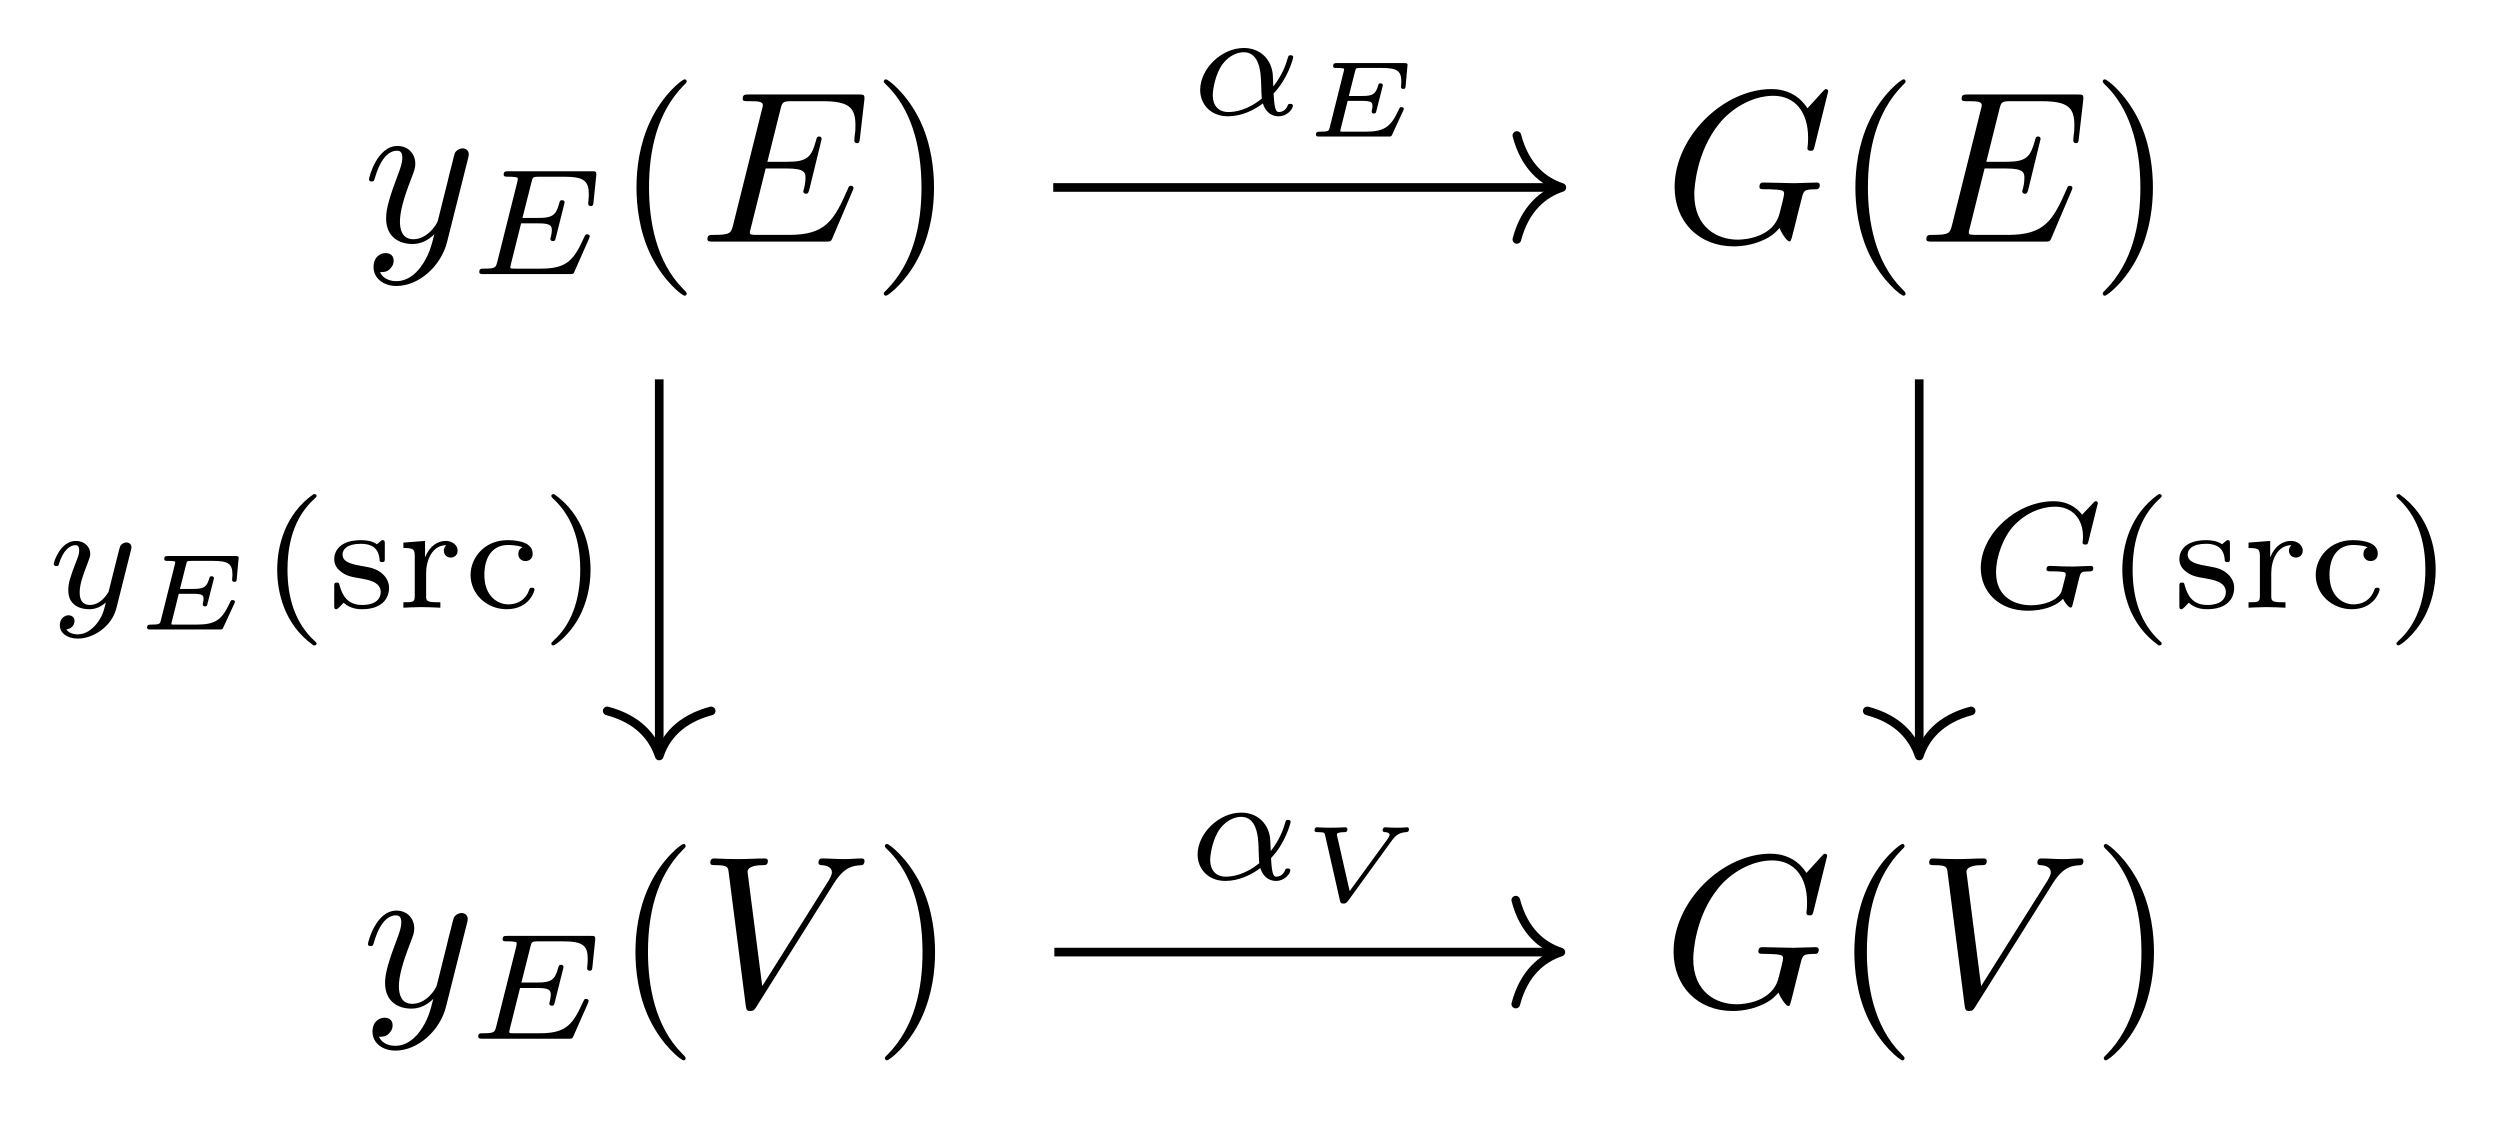 <?xml version='1.0' encoding='UTF-8'?>
<!-- This file was generated by dvisvgm 2.13.3 -->
<svg version='1.1' xmlns='http://www.w3.org/2000/svg' xmlns:xlink='http://www.w3.org/1999/xlink' width='195.624pt' height='89.177pt' viewBox='0 -89.177 195.624 89.177'>
<g id='page1' transform='matrix(1.7 0 0 1.7 0 0)'>
<g transform='matrix(1 0 0 -1 0 0)'>
<path d='M21.536 45.13C21.576 45.27 21.576 45.29 21.576 45.359C21.576 45.538 21.436 45.628 21.287 45.628C21.188 45.628 21.028 45.569 20.938 45.419C20.918 45.369 20.839 45.061 20.799 44.881C20.729 44.623 20.66 44.353 20.6 44.085L20.152 42.292C20.112 42.143 19.683 41.446 19.026 41.446C18.518 41.446 18.409 41.884 18.409 42.252C18.409 42.71 18.578 43.328 18.917 44.204C19.076 44.613 19.116 44.722 19.116 44.921C19.116 45.369 18.797 45.738 18.299 45.738C17.353 45.738 16.985 44.294 16.985 44.204C16.985 44.104 17.084 44.104 17.104 44.104C17.204 44.104 17.214 44.124 17.263 44.284C17.533 45.22 17.931 45.519 18.269 45.519C18.349 45.519 18.518 45.519 18.518 45.2C18.518 44.951 18.419 44.692 18.349 44.503C17.951 43.447 17.772 42.88 17.772 42.412C17.772 41.525 18.399 41.226 18.987 41.226C19.375 41.226 19.713 41.396 19.992 41.675C19.863 41.157 19.743 40.669 19.345 40.141C19.086 39.802 18.708 39.514 18.249 39.514C18.11 39.514 17.662 39.544 17.493 39.932C17.652 39.932 17.782 39.932 17.921 40.051C18.02 40.141 18.12 40.27 18.12 40.46C18.12 40.768 17.851 40.808 17.752 40.808C17.523 40.808 17.194 40.649 17.194 40.161C17.194 39.663 17.632 39.294 18.249 39.294C19.275 39.294 20.301 40.201 20.58 41.326L21.536 45.13Z'/>
<path d='M27.102 41.451C27.144 41.542 27.144 41.57 27.144 41.577C27.144 41.619 27.116 41.674 27.026 41.674C27.012 41.674 26.977 41.674 26.949 41.647C26.935 41.633 26.928 41.626 26.844 41.444C26.391 40.44 26.036 40.092 24.899 40.092H23.714C23.498 40.092 23.491 40.099 23.491 40.162C23.491 40.168 23.491 40.203 23.519 40.308L23.986 42.176H24.767C25.318 42.176 25.401 42.086 25.401 41.856C25.401 41.779 25.38 41.66 25.353 41.542C25.332 41.479 25.332 41.472 25.332 41.458C25.332 41.444 25.339 41.361 25.45 41.361C25.548 41.361 25.555 41.396 25.583 41.514L25.966 43.041C25.987 43.124 25.987 43.138 25.987 43.145C25.987 43.215 25.931 43.243 25.868 43.243C25.778 43.243 25.771 43.208 25.729 43.062C25.583 42.518 25.374 42.427 24.781 42.427H24.049L24.467 44.087C24.523 44.303 24.53 44.323 24.823 44.323H25.959C26.872 44.323 27.102 44.135 27.102 43.515C27.102 43.333 27.074 43.124 27.074 43.09C27.074 43.034 27.095 42.971 27.193 42.971C27.298 42.971 27.304 43.034 27.319 43.152L27.444 44.365C27.465 44.574 27.416 44.574 27.242 44.574H23.408C23.268 44.574 23.184 44.574 23.184 44.421C23.184 44.323 23.261 44.323 23.414 44.323C23.526 44.323 23.554 44.323 23.679 44.309C23.819 44.296 23.833 44.282 23.833 44.212C23.833 44.163 23.812 44.093 23.805 44.058L22.892 40.413C22.822 40.141 22.815 40.092 22.271 40.092C22.146 40.092 22.062 40.092 22.062 39.938C22.062 39.841 22.146 39.841 22.271 39.841H26.21C26.384 39.841 26.391 39.841 26.447 39.967L27.102 41.451Z'/>
<path d='M31.607 38.946C31.607 38.976 31.607 38.996 31.438 39.165C30.193 40.42 29.874 42.302 29.874 43.826C29.874 45.559 30.253 47.291 31.478 48.536C31.607 48.656 31.607 48.676 31.607 48.705C31.607 48.775 31.568 48.805 31.508 48.805C31.408 48.805 30.512 48.128 29.924 46.863C29.416 45.768 29.297 44.662 29.297 43.826C29.297 43.049 29.407 41.844 29.954 40.718C30.552 39.493 31.408 38.846 31.508 38.846C31.568 38.846 31.607 38.876 31.607 38.946Z'/>
<path d='M39.236 43.656C39.256 43.706 39.286 43.776 39.286 43.796C39.286 43.806 39.286 43.905 39.166 43.905C39.077 43.905 39.057 43.846 39.037 43.786C38.389 42.312 38.021 41.645 36.318 41.645H34.864C34.724 41.645 34.705 41.645 34.645 41.655C34.545 41.665 34.515 41.675 34.515 41.754C34.515 41.784 34.515 41.804 34.565 41.983L35.242 44.702H36.228C37.075 44.702 37.075 44.493 37.075 44.244C37.075 44.174 37.075 44.055 37.005 43.756C36.985 43.706 36.975 43.676 36.975 43.646C36.975 43.597 37.015 43.537 37.105 43.537C37.184 43.537 37.214 43.587 37.254 43.736L37.822 46.066C37.822 46.126 37.772 46.176 37.702 46.176C37.612 46.176 37.592 46.116 37.563 45.997C37.354 45.24 37.174 45.011 36.258 45.011H35.322L35.92 47.411C36.009 47.759 36.019 47.799 36.457 47.799H37.862C39.077 47.799 39.375 47.51 39.375 46.694C39.375 46.455 39.375 46.435 39.335 46.166C39.335 46.106 39.326 46.037 39.326 45.987C39.326 45.937 39.355 45.867 39.445 45.867C39.554 45.867 39.564 45.927 39.584 46.116L39.783 47.839C39.813 48.108 39.764 48.108 39.515 48.108H34.486C34.286 48.108 34.187 48.108 34.187 47.909C34.187 47.799 34.276 47.799 34.466 47.799C34.834 47.799 35.113 47.799 35.113 47.62C35.113 47.58 35.113 47.56 35.063 47.381L33.748 42.113C33.649 41.724 33.629 41.645 32.842 41.645C32.673 41.645 32.563 41.645 32.563 41.455C32.563 41.336 32.653 41.336 32.842 41.336H38.011C38.24 41.336 38.25 41.346 38.32 41.505L39.236 43.656Z'/>
<path d='M42.992 43.826C42.992 44.603 42.882 45.808 42.335 46.933C41.737 48.158 40.881 48.805 40.781 48.805C40.721 48.805 40.681 48.765 40.681 48.705C40.681 48.676 40.681 48.656 40.871 48.477C41.847 47.491 42.415 45.907 42.415 43.826C42.415 42.123 42.046 40.37 40.811 39.115C40.681 38.996 40.681 38.976 40.681 38.946C40.681 38.886 40.721 38.846 40.781 38.846C40.881 38.846 41.777 39.523 42.365 40.788C42.872 41.884 42.992 42.989 42.992 43.826Z'/>
<path d='M84.152 48.257C84.152 48.287 84.132 48.357 84.042 48.357C84.012 48.357 84.002 48.347 83.893 48.238L83.195 47.471C83.106 47.61 82.648 48.357 81.542 48.357C79.322 48.357 77.081 46.156 77.081 43.846C77.081 42.262 78.186 41.117 79.8 41.117C80.238 41.117 80.686 41.207 81.045 41.356C81.542 41.555 81.732 41.764 81.911 41.963C82 41.714 82.26 41.346 82.359 41.346C82.409 41.346 82.429 41.376 82.429 41.386C82.449 41.406 82.548 41.784 82.598 41.993L82.787 42.76C82.827 42.929 82.877 43.099 82.917 43.268C83.026 43.716 83.036 43.736 83.604 43.746C83.654 43.746 83.763 43.756 83.763 43.945C83.763 44.015 83.714 44.055 83.634 44.055C83.405 44.055 82.817 44.025 82.588 44.025C82.28 44.025 81.503 44.055 81.194 44.055C81.104 44.055 80.985 44.055 80.985 43.856C80.985 43.746 81.065 43.746 81.284 43.746C81.294 43.746 81.582 43.746 81.811 43.726C82.07 43.696 82.12 43.666 82.12 43.537C82.12 43.447 82.01 42.999 81.911 42.631C81.632 41.535 80.337 41.426 79.989 41.426C79.033 41.426 77.987 41.993 77.987 43.517C77.987 43.826 78.087 45.469 79.132 46.764C79.67 47.441 80.636 48.048 81.622 48.048C82.638 48.048 83.225 47.281 83.225 46.126C83.225 45.728 83.195 45.718 83.195 45.618C83.195 45.519 83.305 45.519 83.345 45.519C83.475 45.519 83.475 45.538 83.524 45.718L84.152 48.257Z'/>
<path d='M87.712 38.946C87.712 38.976 87.712 38.996 87.543 39.165C86.298 40.42 85.979 42.302 85.979 43.826C85.979 45.559 86.358 47.291 87.583 48.536C87.712 48.656 87.712 48.676 87.712 48.705C87.712 48.775 87.673 48.805 87.613 48.805C87.513 48.805 86.617 48.128 86.029 46.863C85.521 45.768 85.402 44.662 85.402 43.826C85.402 43.049 85.512 41.844 86.059 40.718C86.657 39.493 87.513 38.846 87.613 38.846C87.673 38.846 87.712 38.876 87.712 38.946Z'/>
<path d='M95.342 43.656C95.362 43.706 95.392 43.776 95.392 43.796C95.392 43.806 95.392 43.905 95.272 43.905C95.183 43.905 95.163 43.846 95.143 43.786C94.495 42.312 94.127 41.645 92.424 41.645H90.97C90.83 41.645 90.811 41.645 90.751 41.655C90.651 41.665 90.621 41.675 90.621 41.754C90.621 41.784 90.621 41.804 90.671 41.983L91.348 44.702H92.334C93.181 44.702 93.181 44.493 93.181 44.244C93.181 44.174 93.181 44.055 93.111 43.756C93.091 43.706 93.081 43.676 93.081 43.646C93.081 43.597 93.121 43.537 93.211 43.537C93.29 43.537 93.32 43.587 93.36 43.736L93.928 46.066C93.928 46.126 93.878 46.176 93.808 46.176C93.718 46.176 93.698 46.116 93.669 45.997C93.46 45.24 93.28 45.011 92.364 45.011H91.428L92.026 47.411C92.115 47.759 92.125 47.799 92.563 47.799H93.968C95.183 47.799 95.481 47.51 95.481 46.694C95.481 46.455 95.481 46.435 95.441 46.166C95.441 46.106 95.432 46.037 95.432 45.987C95.432 45.937 95.461 45.867 95.551 45.867C95.66 45.867 95.67 45.927 95.69 46.116L95.889 47.839C95.919 48.108 95.87 48.108 95.621 48.108H90.592C90.392 48.108 90.293 48.108 90.293 47.909C90.293 47.799 90.382 47.799 90.572 47.799C90.94 47.799 91.219 47.799 91.219 47.62C91.219 47.58 91.219 47.56 91.169 47.381L89.854 42.113C89.755 41.724 89.735 41.645 88.948 41.645C88.779 41.645 88.669 41.645 88.669 41.455C88.669 41.336 88.759 41.336 88.948 41.336H94.117C94.346 41.336 94.356 41.346 94.426 41.505L95.342 43.656Z'/>
<path d='M99.097 43.826C99.097 44.603 98.987 45.808 98.44 46.933C97.842 48.158 96.986 48.805 96.886 48.805C96.826 48.805 96.786 48.765 96.786 48.705C96.786 48.676 96.786 48.656 96.976 48.477C97.952 47.491 98.52 45.907 98.52 43.826C98.52 42.123 98.151 40.37 96.916 39.115C96.786 38.996 96.786 38.976 96.786 38.946C96.786 38.886 96.826 38.846 96.886 38.846C96.986 38.846 97.882 39.523 98.47 40.788C98.977 41.884 99.097 42.989 99.097 43.826Z'/>
<path d='M21.488 9.935C21.528 10.075 21.528 10.095 21.528 10.164C21.528 10.343 21.388 10.433 21.239 10.433C21.14 10.433 20.98 10.373 20.891 10.224C20.871 10.174 20.791 9.866 20.751 9.686C20.681 9.428 20.612 9.158 20.552 8.89L20.104 7.097C20.064 6.948 19.636 6.251 18.978 6.251C18.471 6.251 18.361 6.689 18.361 7.057C18.361 7.515 18.53 8.133 18.869 9.009C19.028 9.418 19.068 9.527 19.068 9.726C19.068 10.174 18.749 10.543 18.251 10.543C17.305 10.543 16.937 9.099 16.937 9.009C16.937 8.909 17.036 8.909 17.056 8.909C17.156 8.909 17.166 8.929 17.216 9.089C17.485 10.025 17.883 10.324 18.221 10.324C18.301 10.324 18.471 10.324 18.471 10.005C18.471 9.756 18.371 9.497 18.301 9.308C17.903 8.252 17.724 7.685 17.724 7.217C17.724 6.33 18.351 6.031 18.939 6.031C19.327 6.031 19.666 6.201 19.944 6.48C19.815 5.962 19.696 5.474 19.297 4.946C19.038 4.607 18.66 4.318 18.201 4.318C18.062 4.318 17.614 4.348 17.445 4.737C17.604 4.737 17.734 4.737 17.873 4.856C17.972 4.946 18.072 5.075 18.072 5.265C18.072 5.573 17.803 5.613 17.704 5.613C17.475 5.613 17.146 5.454 17.146 4.966C17.146 4.468 17.584 4.099 18.201 4.099C19.227 4.099 20.253 5.006 20.532 6.131L21.488 9.935Z'/>
<path d='M27.053 6.256C27.095 6.347 27.095 6.375 27.095 6.382C27.095 6.424 27.067 6.479 26.977 6.479C26.963 6.479 26.928 6.479 26.9 6.452C26.886 6.438 26.879 6.431 26.795 6.249C26.342 5.245 25.987 4.897 24.85 4.897H23.665C23.449 4.897 23.442 4.904 23.442 4.967C23.442 4.973 23.442 5.008 23.47 5.113L23.937 6.981H24.718C25.269 6.981 25.352 6.891 25.352 6.661C25.352 6.584 25.331 6.465 25.304 6.347C25.283 6.284 25.283 6.277 25.283 6.263C25.283 6.249 25.289 6.166 25.401 6.166C25.499 6.166 25.506 6.201 25.534 6.319L25.917 7.846C25.938 7.929 25.938 7.943 25.938 7.95C25.938 8.02 25.882 8.048 25.819 8.048C25.729 8.048 25.722 8.013 25.68 7.867C25.534 7.323 25.324 7.232 24.732 7.232H24L24.418 8.892C24.474 9.108 24.481 9.128 24.774 9.128H25.91C26.823 9.128 27.053 8.94 27.053 8.32C27.053 8.138 27.025 7.929 27.025 7.895C27.025 7.839 27.046 7.776 27.144 7.776C27.249 7.776 27.255 7.839 27.269 7.957L27.395 9.17C27.416 9.379 27.367 9.379 27.193 9.379H23.359C23.219 9.379 23.135 9.379 23.135 9.226C23.135 9.128 23.212 9.128 23.365 9.128C23.477 9.128 23.505 9.128 23.63 9.114C23.77 9.101 23.784 9.087 23.784 9.017C23.784 8.968 23.763 8.898 23.756 8.863L22.843 5.218C22.773 4.946 22.766 4.897 22.222 4.897C22.097 4.897 22.013 4.897 22.013 4.743C22.013 4.646 22.097 4.646 22.222 4.646H26.161C26.335 4.646 26.342 4.646 26.398 4.772L27.053 6.256Z'/>
<path d='M31.559 3.751C31.559 3.781 31.559 3.801 31.39 3.97C30.145 5.225 29.826 7.107 29.826 8.631C29.826 10.363 30.205 12.096 31.43 13.341C31.559 13.461 31.559 13.481 31.559 13.51C31.559 13.58 31.52 13.61 31.46 13.61C31.36 13.61 30.464 12.933 29.876 11.668C29.368 10.573 29.249 9.467 29.249 8.631C29.249 7.854 29.359 6.649 29.906 5.523C30.504 4.298 31.36 3.651 31.46 3.651C31.52 3.651 31.559 3.681 31.559 3.751Z'/>
<path d='M38.391 11.808C38.879 12.584 39.297 12.614 39.666 12.634C39.785 12.644 39.795 12.813 39.795 12.823C39.795 12.903 39.745 12.943 39.666 12.943C39.407 12.943 39.118 12.913 38.849 12.913C38.521 12.913 38.182 12.943 37.863 12.943C37.804 12.943 37.674 12.943 37.674 12.753C37.674 12.644 37.764 12.634 37.834 12.634C38.102 12.614 38.292 12.515 38.292 12.305C38.292 12.156 38.142 11.937 38.142 11.927L35.085 7.067L34.408 12.335C34.408 12.505 34.637 12.634 35.095 12.634C35.234 12.634 35.344 12.634 35.344 12.833C35.344 12.923 35.264 12.943 35.204 12.943C34.806 12.943 34.378 12.913 33.969 12.913C33.79 12.913 33.601 12.923 33.422 12.923C33.242 12.923 33.053 12.943 32.884 12.943C32.814 12.943 32.695 12.943 32.695 12.753C32.695 12.634 32.784 12.634 32.944 12.634C33.501 12.634 33.511 12.544 33.541 12.296L34.328 6.151C34.358 5.952 34.398 5.922 34.527 5.922C34.686 5.922 34.726 5.972 34.806 6.101L38.391 11.808Z'/>
<path d='M43.04 8.631C43.04 9.408 42.93 10.613 42.383 11.738C41.785 12.963 40.929 13.61 40.829 13.61C40.769 13.61 40.729 13.57 40.729 13.51C40.729 13.481 40.729 13.461 40.919 13.282C41.895 12.296 42.463 10.712 42.463 8.631C42.463 6.928 42.094 5.175 40.859 3.92C40.729 3.801 40.729 3.781 40.729 3.751C40.729 3.691 40.769 3.651 40.829 3.651C40.929 3.651 41.825 4.328 42.413 5.593C42.92 6.689 43.04 7.794 43.04 8.631Z'/>
<path d='M84.104 13.062C84.104 13.092 84.084 13.162 83.994 13.162C83.964 13.162 83.954 13.152 83.845 13.043L83.147 12.276C83.058 12.415 82.6 13.162 81.494 13.162C79.274 13.162 77.033 10.961 77.033 8.651C77.033 7.067 78.138 5.922 79.752 5.922C80.19 5.922 80.638 6.012 80.997 6.161C81.494 6.36 81.684 6.569 81.863 6.768C81.953 6.519 82.212 6.151 82.311 6.151C82.361 6.151 82.381 6.181 82.381 6.191C82.401 6.211 82.5 6.589 82.55 6.798L82.739 7.565C82.779 7.734 82.829 7.904 82.869 8.073C82.978 8.521 82.988 8.541 83.556 8.551C83.606 8.551 83.715 8.561 83.715 8.75C83.715 8.82 83.666 8.86 83.586 8.86C83.357 8.86 82.769 8.83 82.54 8.83C82.232 8.83 81.455 8.86 81.146 8.86C81.056 8.86 80.937 8.86 80.937 8.661C80.937 8.551 81.017 8.551 81.236 8.551C81.246 8.551 81.534 8.551 81.763 8.531C82.022 8.501 82.072 8.471 82.072 8.342C82.072 8.252 81.963 7.804 81.863 7.436C81.584 6.34 80.289 6.231 79.941 6.231C78.985 6.231 77.939 6.798 77.939 8.322C77.939 8.631 78.039 10.274 79.084 11.568C79.622 12.246 80.588 12.853 81.574 12.853C82.59 12.853 83.177 12.086 83.177 10.931C83.177 10.533 83.147 10.523 83.147 10.423C83.147 10.324 83.257 10.324 83.297 10.324C83.427 10.324 83.427 10.343 83.476 10.523L84.104 13.062Z'/>
<path d='M87.664 3.751C87.664 3.781 87.664 3.801 87.495 3.97C86.25 5.225 85.931 7.107 85.931 8.631C85.931 10.363 86.31 12.096 87.535 13.341C87.664 13.461 87.664 13.481 87.664 13.51C87.664 13.58 87.625 13.61 87.565 13.61C87.465 13.61 86.569 12.933 85.981 11.668C85.473 10.573 85.354 9.467 85.354 8.631C85.354 7.854 85.464 6.649 86.011 5.523C86.609 4.298 87.465 3.651 87.565 3.651C87.625 3.651 87.664 3.681 87.664 3.751Z'/>
<path d='M94.496 11.808C94.984 12.584 95.402 12.614 95.771 12.634C95.89 12.644 95.9 12.813 95.9 12.823C95.9 12.903 95.85 12.943 95.771 12.943C95.512 12.943 95.223 12.913 94.954 12.913C94.626 12.913 94.287 12.943 93.968 12.943C93.909 12.943 93.779 12.943 93.779 12.753C93.779 12.644 93.869 12.634 93.939 12.634C94.207 12.614 94.397 12.515 94.397 12.305C94.397 12.156 94.247 11.937 94.247 11.927L91.19 7.067L90.513 12.335C90.513 12.505 90.742 12.634 91.2 12.634C91.339 12.634 91.449 12.634 91.449 12.833C91.449 12.923 91.369 12.943 91.309 12.943C90.911 12.943 90.483 12.913 90.075 12.913C89.895 12.913 89.706 12.923 89.527 12.923C89.347 12.923 89.158 12.943 88.989 12.943C88.919 12.943 88.8 12.943 88.8 12.753C88.8 12.634 88.889 12.634 89.049 12.634C89.606 12.634 89.616 12.544 89.646 12.296L90.433 6.151C90.463 5.952 90.503 5.922 90.632 5.922C90.791 5.922 90.831 5.972 90.911 6.101L94.496 11.808Z'/>
<path d='M99.146 8.631C99.146 9.408 99.036 10.613 98.489 11.738C97.891 12.963 97.035 13.61 96.935 13.61C96.876 13.61 96.836 13.57 96.836 13.51C96.836 13.481 96.836 13.461 97.025 13.282C98.001 12.296 98.569 10.712 98.569 8.631C98.569 6.928 98.2 5.175 96.965 3.92C96.836 3.801 96.836 3.781 96.836 3.751C96.836 3.691 96.876 3.651 96.935 3.651C97.035 3.651 97.931 4.328 98.519 5.593C99.026 6.689 99.146 7.794 99.146 8.631Z'/>
<path d='M48.48 43.828H71.691' stroke='#000' fill='none' stroke-width='.398' stroke-miterlimit='10'/>
<path d='M69.82 46.219C70.199 44.781 71.043 44.106 71.891 43.828C71.043 43.547 70.199 42.871 69.82 41.438' stroke='#000' fill='none' stroke-width='.398' stroke-miterlimit='10' stroke-linecap='round' stroke-linejoin='round'/>
<path d='M58.624 48.157C59.266 48.819 59.524 49.747 59.524 49.823C59.524 49.914 59.44 49.914 59.405 49.914C59.308 49.914 59.308 49.893 59.259 49.739C59.133 49.279 58.903 48.854 58.61 48.478C58.604 48.582 58.589 49.049 58.575 49.112C58.471 49.802 57.948 50.248 57.251 50.248C56.226 50.248 55.243 49.293 55.243 48.317C55.243 47.676 55.71 47.104 56.519 47.104C57.16 47.104 57.739 47.397 58.129 47.697C58.29 47.188 58.645 47.104 58.854 47.104C59.259 47.104 59.51 47.446 59.51 47.592C59.51 47.676 59.426 47.676 59.391 47.676C59.3 47.676 59.287 47.648 59.273 47.606C59.175 47.341 58.959 47.3 58.875 47.3C58.778 47.3 58.659 47.3 58.624 48.157ZM58.08 47.92C57.397 47.362 56.805 47.3 56.54 47.3C56.08 47.3 55.822 47.606 55.822 48.073C55.822 48.276 55.919 49.035 56.282 49.517C56.603 49.935 57 50.053 57.244 50.053C57.802 50.053 57.962 49.517 58.018 49.084C58.06 48.784 58.046 48.289 58.08 47.92Z'/>
<path d='M64.586 47.357C64.596 47.377 64.616 47.417 64.616 47.442C64.616 47.472 64.596 47.526 64.512 47.526C64.437 47.526 64.432 47.516 64.377 47.392C64.018 46.625 63.735 46.396 62.848 46.396H61.847C61.807 46.396 61.738 46.396 61.688 46.406C61.693 46.446 61.693 46.456 61.703 46.496L62.032 47.815H62.679C63.157 47.815 63.172 47.731 63.172 47.571C63.172 47.536 63.172 47.487 63.142 47.362C63.142 47.347 63.137 47.327 63.137 47.317C63.137 47.312 63.137 47.233 63.237 47.233C63.321 47.233 63.331 47.263 63.351 47.347L63.635 48.463C63.64 48.483 63.65 48.512 63.65 48.537C63.65 48.567 63.63 48.622 63.545 48.622S63.451 48.587 63.431 48.512C63.316 48.104 63.157 48.039 62.694 48.039H62.086L62.37 49.165C62.41 49.319 62.41 49.329 62.619 49.329H63.585C64.297 49.329 64.502 49.209 64.502 48.692C64.502 48.617 64.487 48.527 64.487 48.458S64.536 48.363 64.591 48.363C64.686 48.363 64.691 48.408 64.701 48.502L64.78 49.389L64.79 49.464C64.79 49.553 64.716 49.553 64.626 49.553H61.539C61.439 49.553 61.364 49.553 61.364 49.414C61.364 49.329 61.424 49.329 61.549 49.329C61.598 49.329 61.763 49.329 61.867 49.299C61.867 49.239 61.867 49.23 61.852 49.175L61.205 46.585C61.165 46.436 61.16 46.396 60.777 46.396C60.652 46.396 60.572 46.396 60.572 46.257C60.572 46.172 60.652 46.172 60.737 46.172H63.909C64.033 46.172 64.038 46.172 64.083 46.267L64.586 47.357Z'/>
<path d='M30.344 34.996V17.859' stroke='#000' fill='none' stroke-width='.398' stroke-miterlimit='10'/>
<path d='M32.734 19.734C31.297 19.355 30.621 18.512 30.344 17.66C30.063 18.512 29.387 19.355 27.949 19.734' stroke='#000' fill='none' stroke-width='.398' stroke-miterlimit='10' stroke-linecap='round' stroke-linejoin='round'/>
<path d='M6.023 27.113C6.051 27.211 6.051 27.225 6.051 27.267C6.051 27.406 5.94 27.49 5.821 27.49C5.744 27.49 5.612 27.455 5.535 27.322C5.514 27.281 5.458 27.057 5.424 26.918L5.277 26.339C5.235 26.172 5.019 25.294 4.998 25.217C4.991 25.217 4.685 24.611 4.141 24.611C3.667 24.611 3.667 25.064 3.667 25.189C3.667 25.566 3.827 26.005 4.036 26.542C4.12 26.765 4.155 26.848 4.155 26.967C4.155 27.301 3.869 27.559 3.492 27.559C2.788 27.559 2.475 26.611 2.475 26.493C2.475 26.402 2.572 26.402 2.593 26.402C2.691 26.402 2.698 26.437 2.719 26.514C2.893 27.092 3.193 27.364 3.472 27.364C3.59 27.364 3.646 27.287 3.646 27.12C3.646 26.96 3.583 26.807 3.548 26.716C3.214 25.865 3.144 25.607 3.144 25.301C3.144 25.182 3.144 24.854 3.416 24.631C3.632 24.45 3.925 24.415 4.113 24.415C4.392 24.415 4.643 24.52 4.873 24.729C4.782 24.346 4.705 24.053 4.413 23.704C4.225 23.488 3.945 23.258 3.576 23.258C3.527 23.258 3.2 23.258 3.053 23.488C3.43 23.53 3.43 23.865 3.43 23.872C3.43 24.095 3.228 24.137 3.158 24.137C2.984 24.137 2.754 23.997 2.754 23.676C2.754 23.321 3.088 23.063 3.583 23.063C4.287 23.063 5.145 23.607 5.361 24.478L6.023 27.113Z'/>
<path d='M10.783 24.668C10.793 24.688 10.813 24.728 10.813 24.753C10.813 24.783 10.793 24.837 10.709 24.837C10.634 24.837 10.629 24.827 10.574 24.703C10.215 23.936 9.932 23.707 9.045 23.707H8.045C8.005 23.707 7.935 23.707 7.885 23.717C7.89 23.757 7.89 23.767 7.9 23.807L8.229 25.126H8.876C9.354 25.126 9.369 25.042 9.369 24.882C9.369 24.847 9.369 24.798 9.339 24.673C9.339 24.658 9.334 24.638 9.334 24.628C9.334 24.623 9.334 24.544 9.434 24.544C9.518 24.544 9.528 24.574 9.548 24.658L9.832 25.774C9.837 25.794 9.847 25.823 9.847 25.848C9.847 25.878 9.827 25.933 9.742 25.933S9.648 25.898 9.628 25.823C9.513 25.415 9.354 25.35 8.891 25.35H8.283L8.567 26.476C8.607 26.63 8.607 26.64 8.816 26.64H9.782C10.494 26.64 10.699 26.521 10.699 26.003C10.699 25.928 10.684 25.838 10.684 25.769C10.684 25.699 10.733 25.674 10.788 25.674C10.883 25.674 10.888 25.719 10.898 25.813L10.977 26.7L10.987 26.775C10.987 26.864 10.913 26.864 10.823 26.864H7.736C7.636 26.864 7.561 26.864 7.561 26.725C7.561 26.64 7.621 26.64 7.746 26.64C7.795 26.64 7.96 26.64 8.064 26.61C8.064 26.551 8.064 26.541 8.05 26.486L7.402 23.896C7.362 23.747 7.357 23.707 6.974 23.707C6.849 23.707 6.77 23.707 6.77 23.568C6.77 23.483 6.849 23.483 6.934 23.483H10.106C10.23 23.483 10.235 23.483 10.28 23.578L10.783 24.668Z'/>
<path d='M14.432 29.713C13.107 28.779 12.759 27.301 12.759 26.235C12.759 25.252 13.051 23.725 14.432 22.749C14.488 22.749 14.571 22.749 14.571 22.833C14.571 22.875 14.55 22.888 14.501 22.937C13.574 23.774 13.233 24.959 13.233 26.228C13.233 28.11 13.951 29.03 14.522 29.546C14.55 29.574 14.571 29.595 14.571 29.63C14.571 29.713 14.488 29.713 14.432 29.713ZM17.712 27.413C17.712 27.532 17.712 27.594 17.614 27.594C17.58 27.594 17.566 27.594 17.475 27.511C17.461 27.503 17.392 27.441 17.35 27.406C17.14 27.552 16.876 27.594 16.618 27.594C15.621 27.594 15.384 27.071 15.384 26.723C15.384 26.5 15.481 26.318 15.649 26.179C15.914 25.949 16.179 25.9 16.611 25.83C16.959 25.768 17.524 25.67 17.524 25.203C17.524 24.931 17.336 24.611 16.667 24.611C15.997 24.611 15.753 25.05 15.628 25.524C15.607 25.614 15.6 25.642 15.502 25.642C15.384 25.642 15.384 25.593 15.384 25.454V24.597C15.384 24.478 15.384 24.415 15.481 24.415C15.544 24.415 15.677 24.562 15.816 24.715C16.123 24.429 16.499 24.415 16.667 24.415C17.573 24.415 17.907 24.903 17.907 25.398C17.907 25.663 17.789 25.872 17.608 26.04C17.343 26.283 17.022 26.339 16.778 26.381C16.22 26.479 15.767 26.562 15.767 26.932C15.767 27.155 15.955 27.427 16.618 27.427C17.426 27.427 17.461 26.862 17.475 26.66C17.482 26.583 17.566 26.583 17.594 26.583C17.712 26.583 17.712 26.632 17.712 26.765V27.413ZM19.614 26.074C19.614 26.66 19.886 27.364 20.548 27.364C20.485 27.315 20.429 27.225 20.429 27.113C20.429 26.883 20.611 26.792 20.743 26.792C20.911 26.792 21.064 26.904 21.064 27.113C21.064 27.35 20.841 27.559 20.513 27.559C20.165 27.559 19.781 27.343 19.572 26.813H19.565V27.559L18.568 27.482V27.232C19.035 27.232 19.091 27.183 19.091 26.841V25.036C19.091 24.736 19.021 24.736 18.568 24.736V24.485C18.603 24.485 19.077 24.513 19.363 24.513C19.662 24.513 19.969 24.499 20.269 24.485V24.736H20.13C19.614 24.736 19.614 24.812 19.614 25.05V26.074ZM24.052 27.267C23.926 27.211 23.856 27.099 23.856 26.96C23.856 26.772 23.989 26.632 24.184 26.632C24.372 26.632 24.518 26.751 24.518 26.974C24.518 27.594 23.55 27.594 23.354 27.594C22.309 27.594 21.66 26.792 21.66 25.991C21.66 25.112 22.406 24.415 23.319 24.415C24.358 24.415 24.602 25.238 24.602 25.322S24.512 25.405 24.484 25.405C24.393 25.405 24.386 25.384 24.351 25.287C24.198 24.854 23.828 24.638 23.403 24.638C22.922 24.638 22.295 24.994 22.295 25.998C22.295 26.883 22.727 27.371 23.375 27.371C23.466 27.371 23.8 27.371 24.052 27.267ZM25.509 29.713C25.46 29.713 25.377 29.713 25.377 29.63C25.377 29.595 25.398 29.574 25.439 29.525C26.039 28.974 26.708 28.033 26.708 26.235C26.708 24.778 26.255 23.676 25.502 22.993C25.383 22.875 25.377 22.868 25.377 22.833S25.398 22.749 25.467 22.749C25.551 22.749 26.213 23.209 26.673 24.081C26.98 24.659 27.182 25.412 27.182 26.228C27.182 27.211 26.889 28.737 25.509 29.713Z'/>
<path d='M88.34 34.996V17.859' stroke='#000' fill='none' stroke-width='.398' stroke-miterlimit='10'/>
<path d='M90.73 19.734C89.297 19.355 88.617 18.512 88.34 17.66C88.059 18.512 87.383 19.355 85.949 19.734' stroke='#000' fill='none' stroke-width='.398' stroke-miterlimit='10' stroke-linecap='round' stroke-linejoin='round'/>
<path d='M96.562 29.295C96.562 29.33 96.541 29.386 96.471 29.386C96.422 29.386 96.408 29.372 96.346 29.302L95.837 28.765C95.774 28.849 95.384 29.386 94.526 29.386C92.832 29.386 91.173 27.887 91.173 26.312C91.173 25.231 91.996 24.346 93.334 24.346C93.947 24.346 94.596 24.506 94.958 24.896C95.028 24.743 95.216 24.492 95.3 24.492C95.363 24.492 95.377 24.52 95.412 24.666L95.544 25.203C95.579 25.328 95.677 25.747 95.697 25.83C95.781 26.144 95.788 26.151 96.199 26.158C96.248 26.158 96.352 26.158 96.352 26.304C96.352 26.374 96.304 26.409 96.248 26.409C96.018 26.409 95.725 26.381 95.481 26.381C95.307 26.381 95.077 26.381 94.902 26.388C94.728 26.395 94.526 26.409 94.352 26.409C94.303 26.409 94.198 26.409 94.198 26.256C94.198 26.158 94.275 26.158 94.449 26.158C94.582 26.158 94.721 26.158 94.854 26.144C95.077 26.123 95.084 26.095 95.084 26.012C95.084 25.984 95.084 25.97 95.035 25.789C94.986 25.593 94.91 25.28 94.882 25.21C94.68 24.785 94.031 24.597 93.487 24.597C92.79 24.597 91.877 24.931 91.877 26.109C91.877 26.855 92.226 27.789 92.742 28.312C93.46 29.023 94.206 29.135 94.596 29.135C95.405 29.135 95.878 28.549 95.878 27.768C95.878 27.573 95.858 27.524 95.858 27.482C95.858 27.392 95.948 27.392 95.983 27.392C96.095 27.392 96.095 27.413 96.13 27.545L96.562 29.295Z'/>
<path d='M99.362 29.713C98.037 28.779 97.689 27.301 97.689 26.235C97.689 25.252 97.981 23.725 99.362 22.749C99.418 22.749 99.501 22.749 99.501 22.833C99.501 22.875 99.48 22.888 99.431 22.937C98.504 23.774 98.163 24.959 98.163 26.228C98.163 28.11 98.881 29.03 99.452 29.546C99.48 29.574 99.501 29.595 99.501 29.63C99.501 29.713 99.418 29.713 99.362 29.713ZM102.642 27.413C102.642 27.532 102.642 27.594 102.544 27.594C102.51 27.594 102.496 27.594 102.405 27.511C102.391 27.503 102.322 27.441 102.28 27.406C102.07 27.552 101.806 27.594 101.548 27.594C100.551 27.594 100.314 27.071 100.314 26.723C100.314 26.5 100.411 26.318 100.579 26.179C100.844 25.949 101.109 25.9 101.541 25.83C101.889 25.768 102.454 25.67 102.454 25.203C102.454 24.931 102.266 24.611 101.597 24.611C100.927 24.611 100.683 25.05 100.558 25.524C100.537 25.614 100.53 25.642 100.432 25.642C100.314 25.642 100.314 25.593 100.314 25.454V24.597C100.314 24.478 100.314 24.415 100.411 24.415C100.474 24.415 100.607 24.562 100.746 24.715C101.053 24.429 101.429 24.415 101.597 24.415C102.503 24.415 102.837 24.903 102.837 25.398C102.837 25.663 102.719 25.872 102.538 26.04C102.273 26.283 101.952 26.339 101.708 26.381C101.15 26.479 100.697 26.562 100.697 26.932C100.697 27.155 100.885 27.427 101.548 27.427C102.356 27.427 102.391 26.862 102.405 26.66C102.412 26.583 102.496 26.583 102.524 26.583C102.642 26.583 102.642 26.632 102.642 26.765V27.413ZM104.544 26.074C104.544 26.66 104.816 27.364 105.478 27.364C105.415 27.315 105.359 27.225 105.359 27.113C105.359 26.883 105.541 26.792 105.673 26.792C105.841 26.792 105.994 26.904 105.994 27.113C105.994 27.35 105.771 27.559 105.443 27.559C105.095 27.559 104.711 27.343 104.502 26.813H104.495V27.559L103.498 27.482V27.232C103.965 27.232 104.021 27.183 104.021 26.841V25.036C104.021 24.736 103.951 24.736 103.498 24.736V24.485C103.533 24.485 104.007 24.513 104.293 24.513C104.592 24.513 104.899 24.499 105.199 24.485V24.736H105.06C104.544 24.736 104.544 24.812 104.544 25.05V26.074ZM108.981 27.267C108.856 27.211 108.786 27.099 108.786 26.96C108.786 26.772 108.919 26.632 109.114 26.632C109.302 26.632 109.448 26.751 109.448 26.974C109.448 27.594 108.48 27.594 108.284 27.594C107.239 27.594 106.59 26.792 106.59 25.991C106.59 25.112 107.336 24.415 108.249 24.415C109.288 24.415 109.532 25.238 109.532 25.322S109.441 25.405 109.414 25.405C109.323 25.405 109.316 25.384 109.281 25.287C109.128 24.854 108.758 24.638 108.333 24.638C107.852 24.638 107.225 24.994 107.225 25.998C107.225 26.883 107.657 27.371 108.305 27.371C108.396 27.371 108.731 27.371 108.981 27.267ZM110.439 29.713C110.39 29.713 110.306 29.713 110.306 29.63C110.306 29.595 110.328 29.574 110.369 29.525C110.969 28.974 111.638 28.033 111.638 26.235C111.638 24.778 111.185 23.676 110.432 22.993C110.313 22.875 110.306 22.868 110.306 22.833S110.328 22.749 110.397 22.749C110.481 22.749 111.143 23.209 111.603 24.081C111.91 24.659 112.112 25.412 112.112 26.228C112.112 27.211 111.819 28.737 110.439 29.713Z'/>
<path d='M48.531 8.633H71.644' stroke='#000' fill='none' stroke-width='.398' stroke-miterlimit='10'/>
<path d='M69.77 11.023C70.148 9.586 70.992 8.91 71.844 8.633C70.992 8.352 70.148 7.676 69.77 6.242' stroke='#000' fill='none' stroke-width='.398' stroke-miterlimit='10' stroke-linecap='round' stroke-linejoin='round'/>
<path d='M58.506 12.962C59.148 13.624 59.405 14.552 59.405 14.628C59.405 14.719 59.322 14.719 59.287 14.719C59.19 14.719 59.19 14.698 59.141 14.544C59.015 14.084 58.785 13.659 58.492 13.283C58.485 13.387 58.471 13.854 58.457 13.917C58.353 14.607 57.83 15.053 57.133 15.053C56.108 15.053 55.125 14.098 55.125 13.122C55.125 12.481 55.592 11.909 56.401 11.909C57.042 11.909 57.621 12.202 58.011 12.502C58.172 11.993 58.527 11.909 58.736 11.909C59.141 11.909 59.392 12.251 59.392 12.397C59.392 12.481 59.308 12.481 59.273 12.481C59.182 12.481 59.169 12.453 59.155 12.411C59.057 12.146 58.841 12.105 58.757 12.105C58.66 12.105 58.541 12.105 58.506 12.962ZM57.962 12.725C57.279 12.167 56.687 12.105 56.422 12.105C55.962 12.105 55.704 12.411 55.704 12.878C55.704 13.081 55.801 13.84 56.164 14.322C56.485 14.74 56.882 14.858 57.126 14.858C57.684 14.858 57.844 14.322 57.9 13.889C57.942 13.589 57.928 13.094 57.962 12.725Z'/>
<path d='M64.061 13.76C64.096 13.805 64.096 13.815 64.16 13.885C64.25 13.984 64.395 14.134 64.718 14.154C64.773 14.159 64.853 14.159 64.853 14.293C64.853 14.323 64.833 14.378 64.773 14.378C64.703 14.378 64.624 14.363 64.549 14.363S64.395 14.358 64.32 14.358C64.225 14.358 64.135 14.363 64.046 14.363C63.956 14.363 63.852 14.378 63.762 14.378C63.682 14.378 63.642 14.323 63.642 14.239C63.642 14.159 63.722 14.154 63.757 14.154C63.832 14.149 63.961 14.129 63.961 14.029C63.961 13.994 63.941 13.935 63.871 13.84L62.124 11.44L61.546 13.98C61.536 14.029 61.536 14.039 61.536 14.054C61.536 14.124 61.695 14.154 61.87 14.154C61.935 14.154 62.019 14.154 62.019 14.293C62.019 14.333 61.989 14.378 61.93 14.378C61.825 14.378 61.705 14.363 61.596 14.363C61.476 14.363 61.362 14.358 61.242 14.358C61.138 14.358 61.028 14.363 60.924 14.363C60.829 14.363 60.72 14.378 60.63 14.378C60.595 14.378 60.51 14.378 60.51 14.239C60.51 14.154 60.58 14.154 60.67 14.154C60.964 14.154 60.969 14.119 60.993 14.014L61.675 11.012C61.7 10.907 61.71 10.867 61.835 10.867C61.895 10.867 61.96 10.867 62.044 10.982L64.061 13.76Z'/>
</g>
</g>
</svg>
